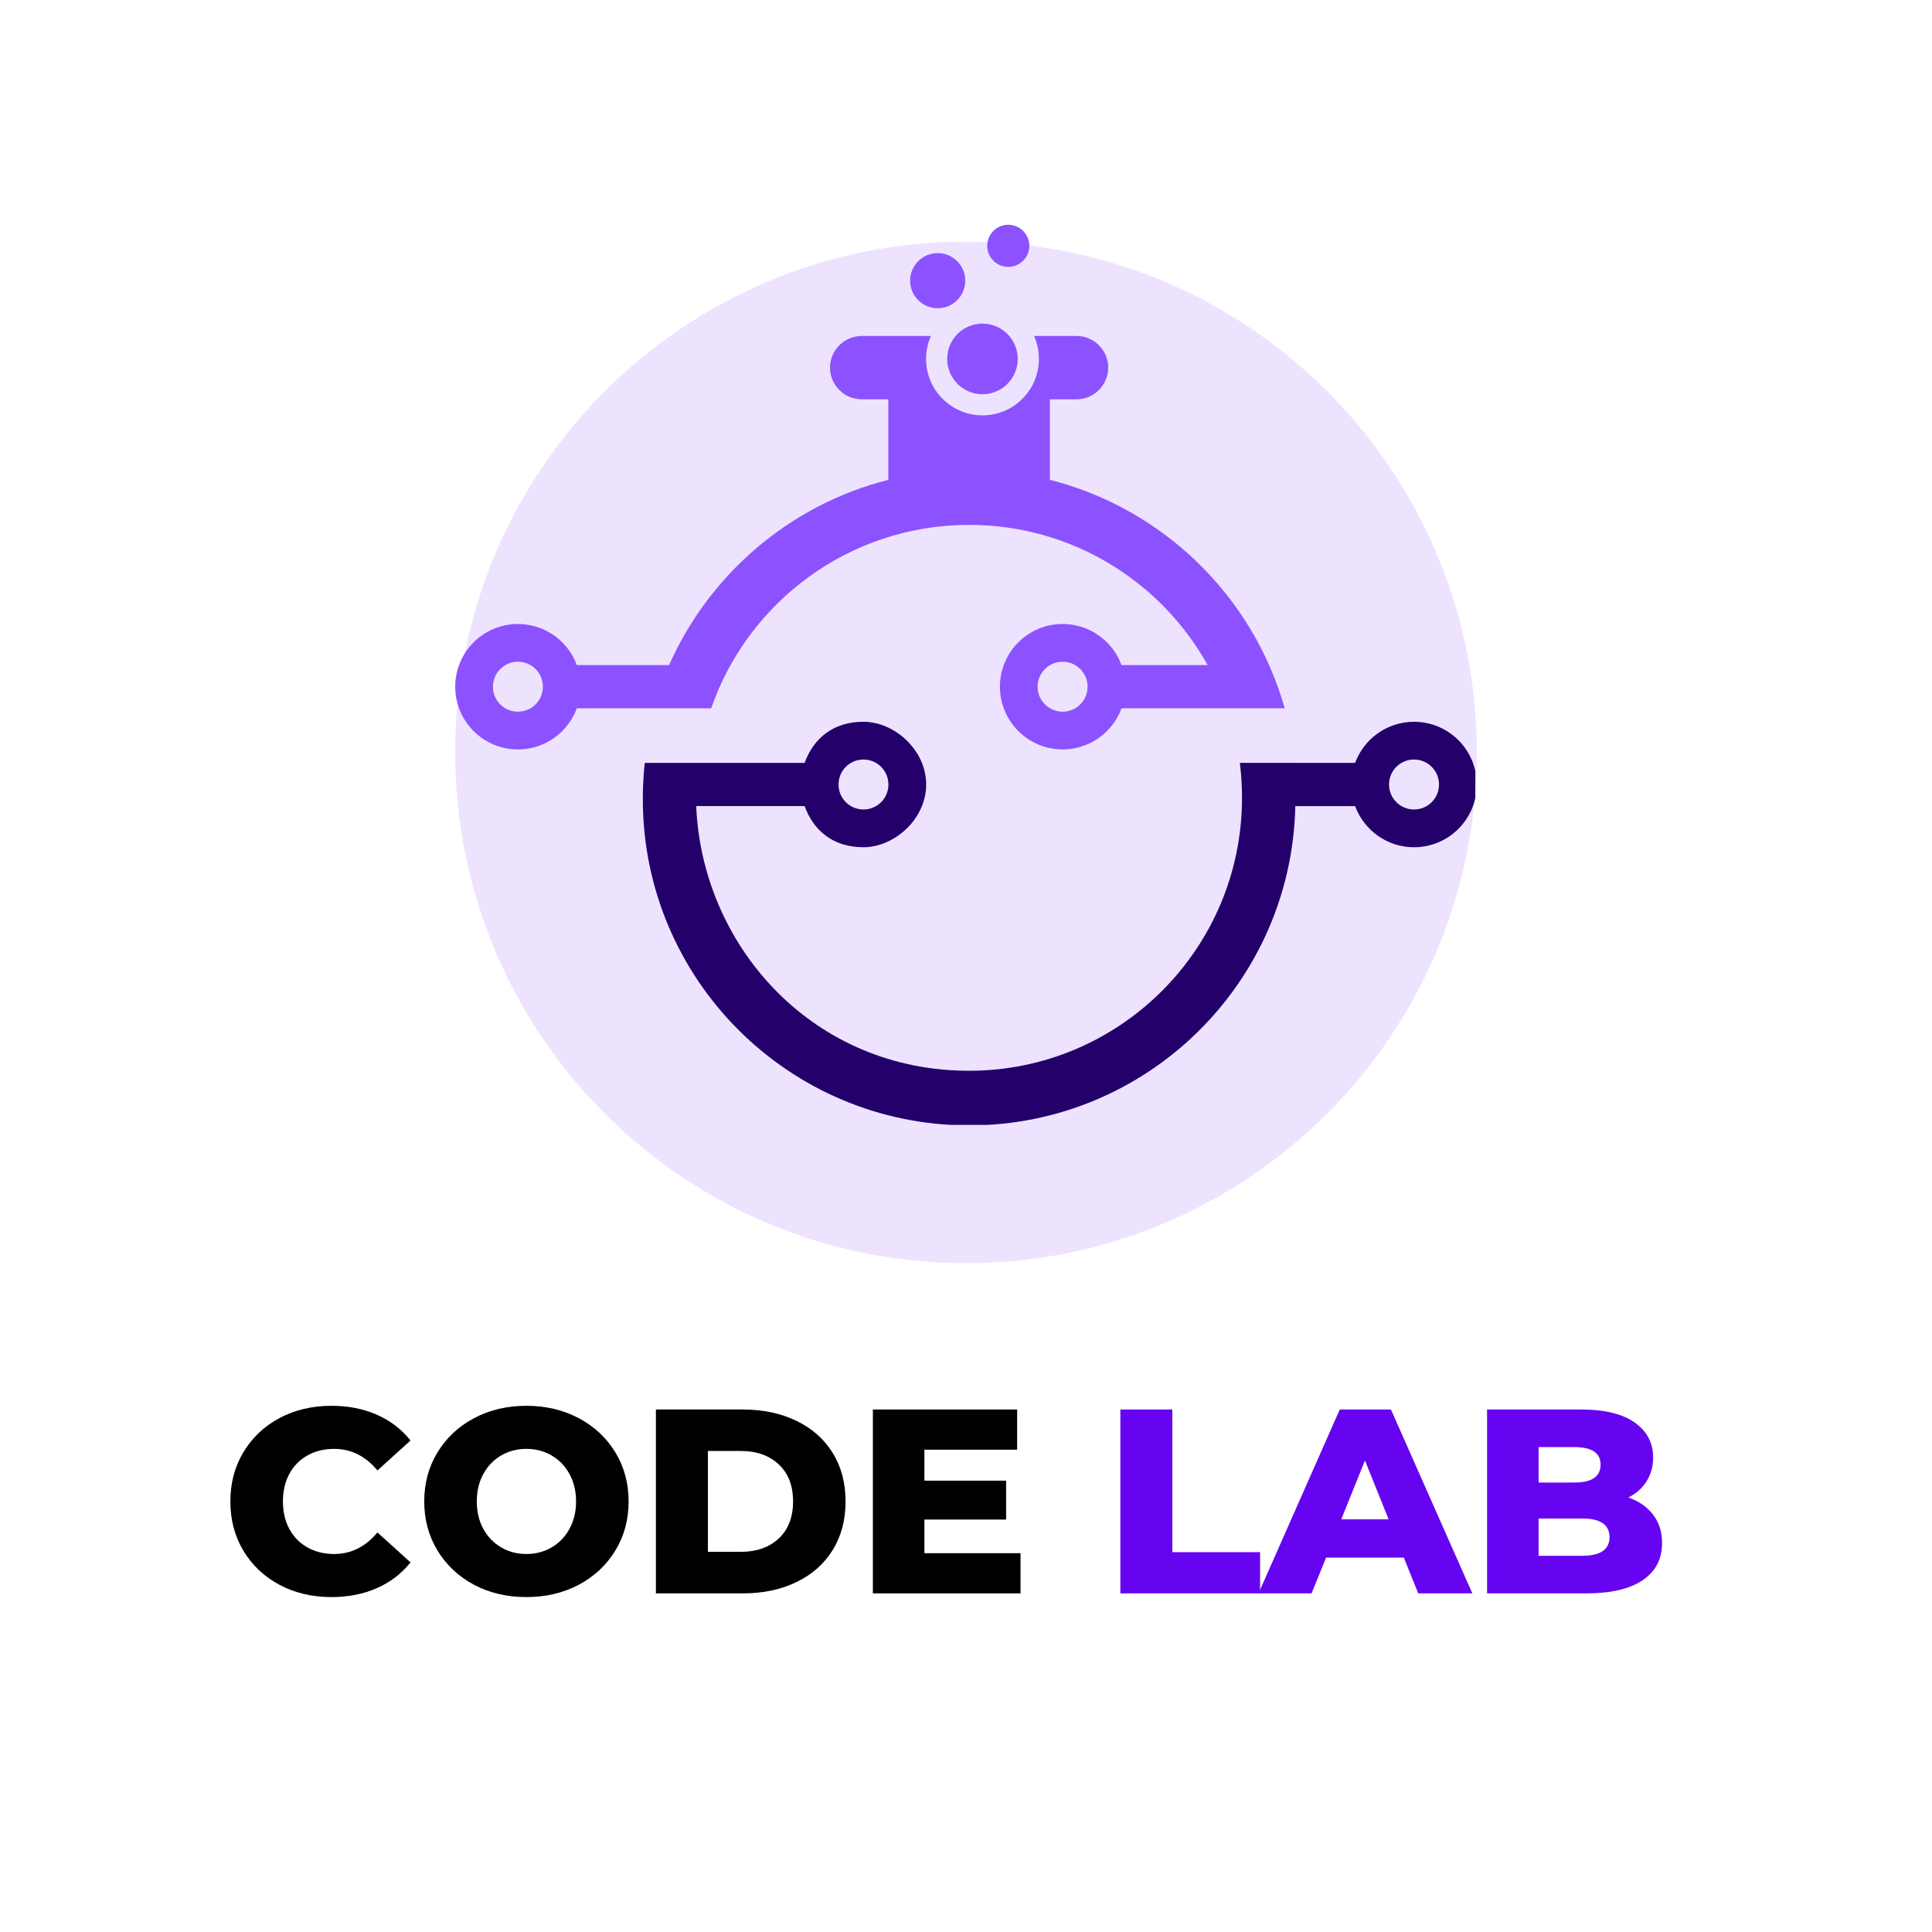 <svg xmlns="http://www.w3.org/2000/svg" xmlns:xlink="http://www.w3.org/1999/xlink" width="500" zoomAndPan="magnify" viewBox="0 0 375 375" height="500" preserveAspectRatio="xMidYMid meet" version="1.0"><defs><g/><clipPath id="7f13d21052"><path d="M 88.359 46.902 L 286.641 46.902 L 286.641 245.184 L 88.359 245.184 Z M 88.359 46.902 " clip-rule="nonzero"/></clipPath><clipPath id="a9c1375103"><path d="M 187.5 46.902 C 132.746 46.902 88.359 91.289 88.359 146.043 C 88.359 200.797 132.746 245.184 187.5 245.184 C 242.254 245.184 286.641 200.797 286.641 146.043 C 286.641 91.289 242.254 46.902 187.5 46.902 Z M 187.5 46.902 " clip-rule="nonzero"/></clipPath><clipPath id="63a91ca39c"><path d="M 124 140 L 286.359 140 L 286.359 218.336 L 124 218.336 Z M 124 140 " clip-rule="nonzero"/></clipPath><clipPath id="b3f672bc05"><path d="M 88.359 65 L 250 65 L 250 146 L 88.359 146 Z M 88.359 65 " clip-rule="nonzero"/></clipPath><clipPath id="13094b3b8b"><path d="M 191 43.605 L 200 43.605 L 200 52 L 191 52 Z M 191 43.605 " clip-rule="nonzero"/></clipPath></defs><g clip-path="url(#7f13d21052)"><g clip-path="url(#a9c1375103)"><path fill="#ede3ff" d="M 88.359 46.902 L 286.641 46.902 L 286.641 245.184 L 88.359 245.184 Z M 88.359 46.902 " fill-opacity="1" fill-rule="nonzero"/></g></g><g clip-path="url(#63a91ca39c)"><path fill="#24006b" d="M 251.043 148.074 L 240.652 148.074 C 240.934 150.301 241.074 152.562 241.074 154.852 C 241.074 184.121 217.359 207.836 188.102 207.836 C 158.008 207.836 136.793 184.164 135.18 157.426 L 135.18 157.375 C 135.156 157.066 135.141 156.758 135.141 156.461 L 156.172 156.461 C 157.867 161.117 161.613 164.449 167.594 164.449 C 173.586 164.449 179.77 158.996 179.77 152.27 C 179.77 145.547 173.586 140.094 167.594 140.094 C 161.613 140.094 157.867 143.422 156.172 148.078 L 125.152 148.078 C 124.895 150.379 124.77 152.723 124.77 155.102 C 124.77 190.082 153.125 218.441 188.105 218.441 C 222.625 218.441 250.699 190.816 251.418 156.465 L 263.027 156.465 C 264.738 161.121 269.215 164.453 274.461 164.453 C 281.188 164.453 286.641 159 286.641 152.273 C 286.641 145.551 281.188 140.098 274.461 140.098 C 269.215 140.098 264.738 143.426 263.027 148.082 L 251.043 148.082 Z M 274.461 147.422 C 271.785 147.422 269.613 149.594 269.613 152.27 C 269.613 154.949 271.785 157.121 274.461 157.121 C 277.141 157.121 279.312 154.949 279.312 152.27 C 279.312 149.594 277.137 147.422 274.461 147.422 Z M 167.594 147.422 C 164.914 147.422 162.758 149.594 162.758 152.27 C 162.758 154.949 164.918 157.121 167.594 157.121 C 170.281 157.121 172.441 154.949 172.441 152.27 C 172.441 149.594 170.281 147.422 167.594 147.422 Z M 167.594 147.422 " fill-opacity="1" fill-rule="evenodd"/></g><g clip-path="url(#b3f672bc05)"><path fill="#8c52ff" d="M 172.414 93.137 C 153.344 97.969 137.703 111.422 129.871 129.09 L 111.957 129.09 C 110.262 124.438 105.785 121.117 100.527 121.117 C 93.812 121.121 88.359 126.562 88.359 133.289 C 88.359 140.012 93.812 145.465 100.527 145.465 C 105.785 145.465 110.262 142.133 111.957 137.48 L 138.039 137.48 C 145.23 116.762 164.93 101.879 188.105 101.879 C 208.016 101.879 225.352 112.859 234.406 129.09 L 217.688 129.09 C 215.988 124.438 211.512 121.117 206.254 121.117 C 199.539 121.117 194.086 126.559 194.086 133.285 C 194.086 140.008 199.539 145.461 206.254 145.461 C 211.512 145.461 215.988 142.129 217.688 137.477 L 249.363 137.477 C 243.207 115.727 225.777 98.715 203.785 93.133 L 203.785 77.508 L 208.969 77.508 C 212.34 77.508 215.105 74.742 215.105 71.359 C 215.105 67.977 212.34 65.215 208.969 65.215 L 200.715 65.215 C 201.316 66.578 201.652 68.082 201.652 69.664 C 201.652 75.707 196.75 80.621 190.707 80.621 C 184.652 80.621 179.75 75.707 179.75 69.664 C 179.75 68.082 180.086 66.578 180.691 65.215 L 167.25 65.215 C 163.867 65.215 161.105 67.977 161.105 71.359 C 161.105 74.742 163.867 77.508 167.25 77.508 L 172.422 77.508 L 172.422 93.137 Z M 206.25 128.438 C 208.938 128.438 211.098 130.609 211.098 133.289 C 211.098 135.965 208.938 138.137 206.25 138.137 C 203.574 138.137 201.398 135.965 201.398 133.289 C 201.398 130.609 203.578 128.438 206.25 128.438 Z M 100.527 128.438 C 103.215 128.438 105.375 130.609 105.375 133.289 C 105.375 135.965 103.215 138.137 100.527 138.137 C 97.848 138.137 95.676 135.965 95.676 133.289 C 95.688 130.609 97.848 128.438 100.527 128.438 Z M 100.527 128.438 " fill-opacity="1" fill-rule="evenodd"/></g><path fill="#8c52ff" d="M 190.699 62.812 C 186.906 62.812 183.848 65.887 183.848 69.668 C 183.848 73.445 186.91 76.52 190.699 76.52 C 194.48 76.52 197.539 73.445 197.539 69.668 C 197.539 65.887 194.484 62.812 190.699 62.812 Z M 190.699 62.812 " fill-opacity="1" fill-rule="evenodd"/><path fill="#8c52ff" d="M 182.008 49.129 C 179.051 49.129 176.656 51.52 176.656 54.477 C 176.656 57.438 179.051 59.828 182.008 59.828 C 184.965 59.828 187.355 57.438 187.355 54.477 C 187.355 51.52 184.965 49.129 182.008 49.129 Z M 182.008 49.129 " fill-opacity="1" fill-rule="evenodd"/><g clip-path="url(#13094b3b8b)"><path fill="#8c52ff" d="M 195.703 43.625 C 193.441 43.625 191.617 45.465 191.617 47.715 C 191.617 49.977 193.445 51.801 195.703 51.801 C 197.965 51.801 199.793 49.977 199.793 47.715 C 199.793 45.465 197.969 43.625 195.703 43.625 Z M 195.703 43.625 " fill-opacity="1" fill-rule="evenodd"/></g><g fill="#000000" fill-opacity="1"><g transform="translate(42.979, 309.272)"><g><path d="M 21.359 0.719 C 17.617 0.719 14.258 -0.07 11.281 -1.656 C 8.312 -3.238 5.977 -5.438 4.281 -8.25 C 2.582 -11.07 1.734 -14.27 1.734 -17.844 C 1.734 -21.414 2.582 -24.609 4.281 -27.422 C 5.977 -30.242 8.312 -32.445 11.281 -34.031 C 14.258 -35.613 17.617 -36.406 21.359 -36.406 C 24.617 -36.406 27.555 -35.828 30.172 -34.672 C 32.797 -33.516 34.973 -31.848 36.703 -29.672 L 30.281 -23.859 C 27.969 -26.648 25.164 -28.047 21.875 -28.047 C 19.938 -28.047 18.207 -27.617 16.688 -26.766 C 15.176 -25.922 14.004 -24.723 13.172 -23.172 C 12.348 -21.629 11.938 -19.852 11.938 -17.844 C 11.938 -15.844 12.348 -14.066 13.172 -12.516 C 14.004 -10.973 15.176 -9.773 16.688 -8.922 C 18.207 -8.066 19.938 -7.641 21.875 -7.641 C 25.164 -7.641 27.969 -9.035 30.281 -11.828 L 36.703 -6.016 C 34.973 -3.836 32.797 -2.172 30.172 -1.016 C 27.555 0.141 24.617 0.719 21.359 0.719 Z M 21.359 0.719 "/></g></g></g><g fill="#000000" fill-opacity="1"><g transform="translate(80.609, 309.272)"><g><path d="M 21.562 0.719 C 17.789 0.719 14.398 -0.078 11.391 -1.672 C 8.391 -3.273 6.031 -5.488 4.312 -8.312 C 2.594 -11.133 1.734 -14.312 1.734 -17.844 C 1.734 -21.375 2.594 -24.551 4.312 -27.375 C 6.031 -30.195 8.391 -32.406 11.391 -34 C 14.398 -35.602 17.789 -36.406 21.562 -36.406 C 25.332 -36.406 28.723 -35.602 31.734 -34 C 34.742 -32.406 37.109 -30.195 38.828 -27.375 C 40.547 -24.551 41.406 -21.375 41.406 -17.844 C 41.406 -14.312 40.547 -11.133 38.828 -8.312 C 37.109 -5.488 34.742 -3.273 31.734 -1.672 C 28.723 -0.078 25.332 0.719 21.562 0.719 Z M 21.562 -7.641 C 23.363 -7.641 24.992 -8.066 26.453 -8.922 C 27.922 -9.773 29.078 -10.973 29.922 -12.516 C 30.773 -14.066 31.203 -15.844 31.203 -17.844 C 31.203 -19.852 30.773 -21.629 29.922 -23.172 C 29.078 -24.723 27.922 -25.922 26.453 -26.766 C 24.992 -27.617 23.363 -28.047 21.562 -28.047 C 19.758 -28.047 18.129 -27.617 16.672 -26.766 C 15.211 -25.922 14.055 -24.723 13.203 -23.172 C 12.359 -21.629 11.938 -19.852 11.938 -17.844 C 11.938 -15.844 12.359 -14.066 13.203 -12.516 C 14.055 -10.973 15.211 -9.773 16.672 -8.922 C 18.129 -8.066 19.758 -7.641 21.562 -7.641 Z M 21.562 -7.641 "/></g></g></g><g fill="#000000" fill-opacity="1"><g transform="translate(123.747, 309.272)"><g><path d="M 3.562 -35.688 L 20.438 -35.688 C 24.352 -35.688 27.82 -34.953 30.844 -33.484 C 33.875 -32.023 36.219 -29.953 37.875 -27.266 C 39.539 -24.586 40.375 -21.445 40.375 -17.844 C 40.375 -14.238 39.539 -11.094 37.875 -8.406 C 36.219 -5.727 33.875 -3.656 30.844 -2.188 C 27.82 -0.727 24.352 0 20.438 0 L 3.562 0 Z M 20.031 -8.062 C 23.094 -8.062 25.551 -8.926 27.406 -10.656 C 29.258 -12.383 30.188 -14.781 30.188 -17.844 C 30.188 -20.906 29.258 -23.301 27.406 -25.031 C 25.551 -26.77 23.094 -27.641 20.031 -27.641 L 13.656 -27.641 L 13.656 -8.062 Z M 20.031 -8.062 "/></g></g></g><g fill="#000000" fill-opacity="1"><g transform="translate(165.864, 309.272)"><g><path d="M 32.219 -7.797 L 32.219 0 L 3.562 0 L 3.562 -35.688 L 31.562 -35.688 L 31.562 -27.891 L 13.562 -27.891 L 13.562 -21.875 L 29.422 -21.875 L 29.422 -14.328 L 13.562 -14.328 L 13.562 -7.797 Z M 32.219 -7.797 "/></g></g></g><g fill="#6604f1" fill-opacity="1"><g transform="translate(213.895, 309.272)"><g><path d="M 3.562 -35.688 L 13.656 -35.688 L 13.656 -8 L 30.688 -8 L 30.688 0 L 3.562 0 Z M 3.562 -35.688 "/></g></g></g><g fill="#6604f1" fill-opacity="1"><g transform="translate(244.998, 309.272)"><g><path d="M 27.484 -6.938 L 12.391 -6.938 L 9.578 0 L -0.719 0 L 15.047 -35.688 L 24.984 -35.688 L 40.781 0 L 30.281 0 Z M 24.531 -14.375 L 19.938 -25.797 L 15.344 -14.375 Z M 24.531 -14.375 "/></g></g></g><g fill="#6604f1" fill-opacity="1"><g transform="translate(285.077, 309.272)"><g><path d="M 31 -18.609 C 33.039 -17.891 34.641 -16.773 35.797 -15.266 C 36.953 -13.754 37.531 -11.926 37.531 -9.781 C 37.531 -6.656 36.27 -4.242 33.75 -2.547 C 31.238 -0.848 27.602 0 22.844 0 L 3.562 0 L 3.562 -35.688 L 21.828 -35.688 C 26.379 -35.688 29.844 -34.844 32.219 -33.156 C 34.602 -31.477 35.797 -29.211 35.797 -26.359 C 35.797 -24.66 35.379 -23.141 34.547 -21.797 C 33.711 -20.453 32.531 -19.391 31 -18.609 Z M 13.562 -28.391 L 13.562 -21.516 L 20.5 -21.516 C 23.895 -21.516 25.594 -22.672 25.594 -24.984 C 25.594 -27.254 23.895 -28.391 20.5 -28.391 Z M 22.031 -7.297 C 25.562 -7.297 27.328 -8.5 27.328 -10.906 C 27.328 -13.32 25.562 -14.531 22.031 -14.531 L 13.562 -14.531 L 13.562 -7.297 Z M 22.031 -7.297 "/></g></g></g></svg>